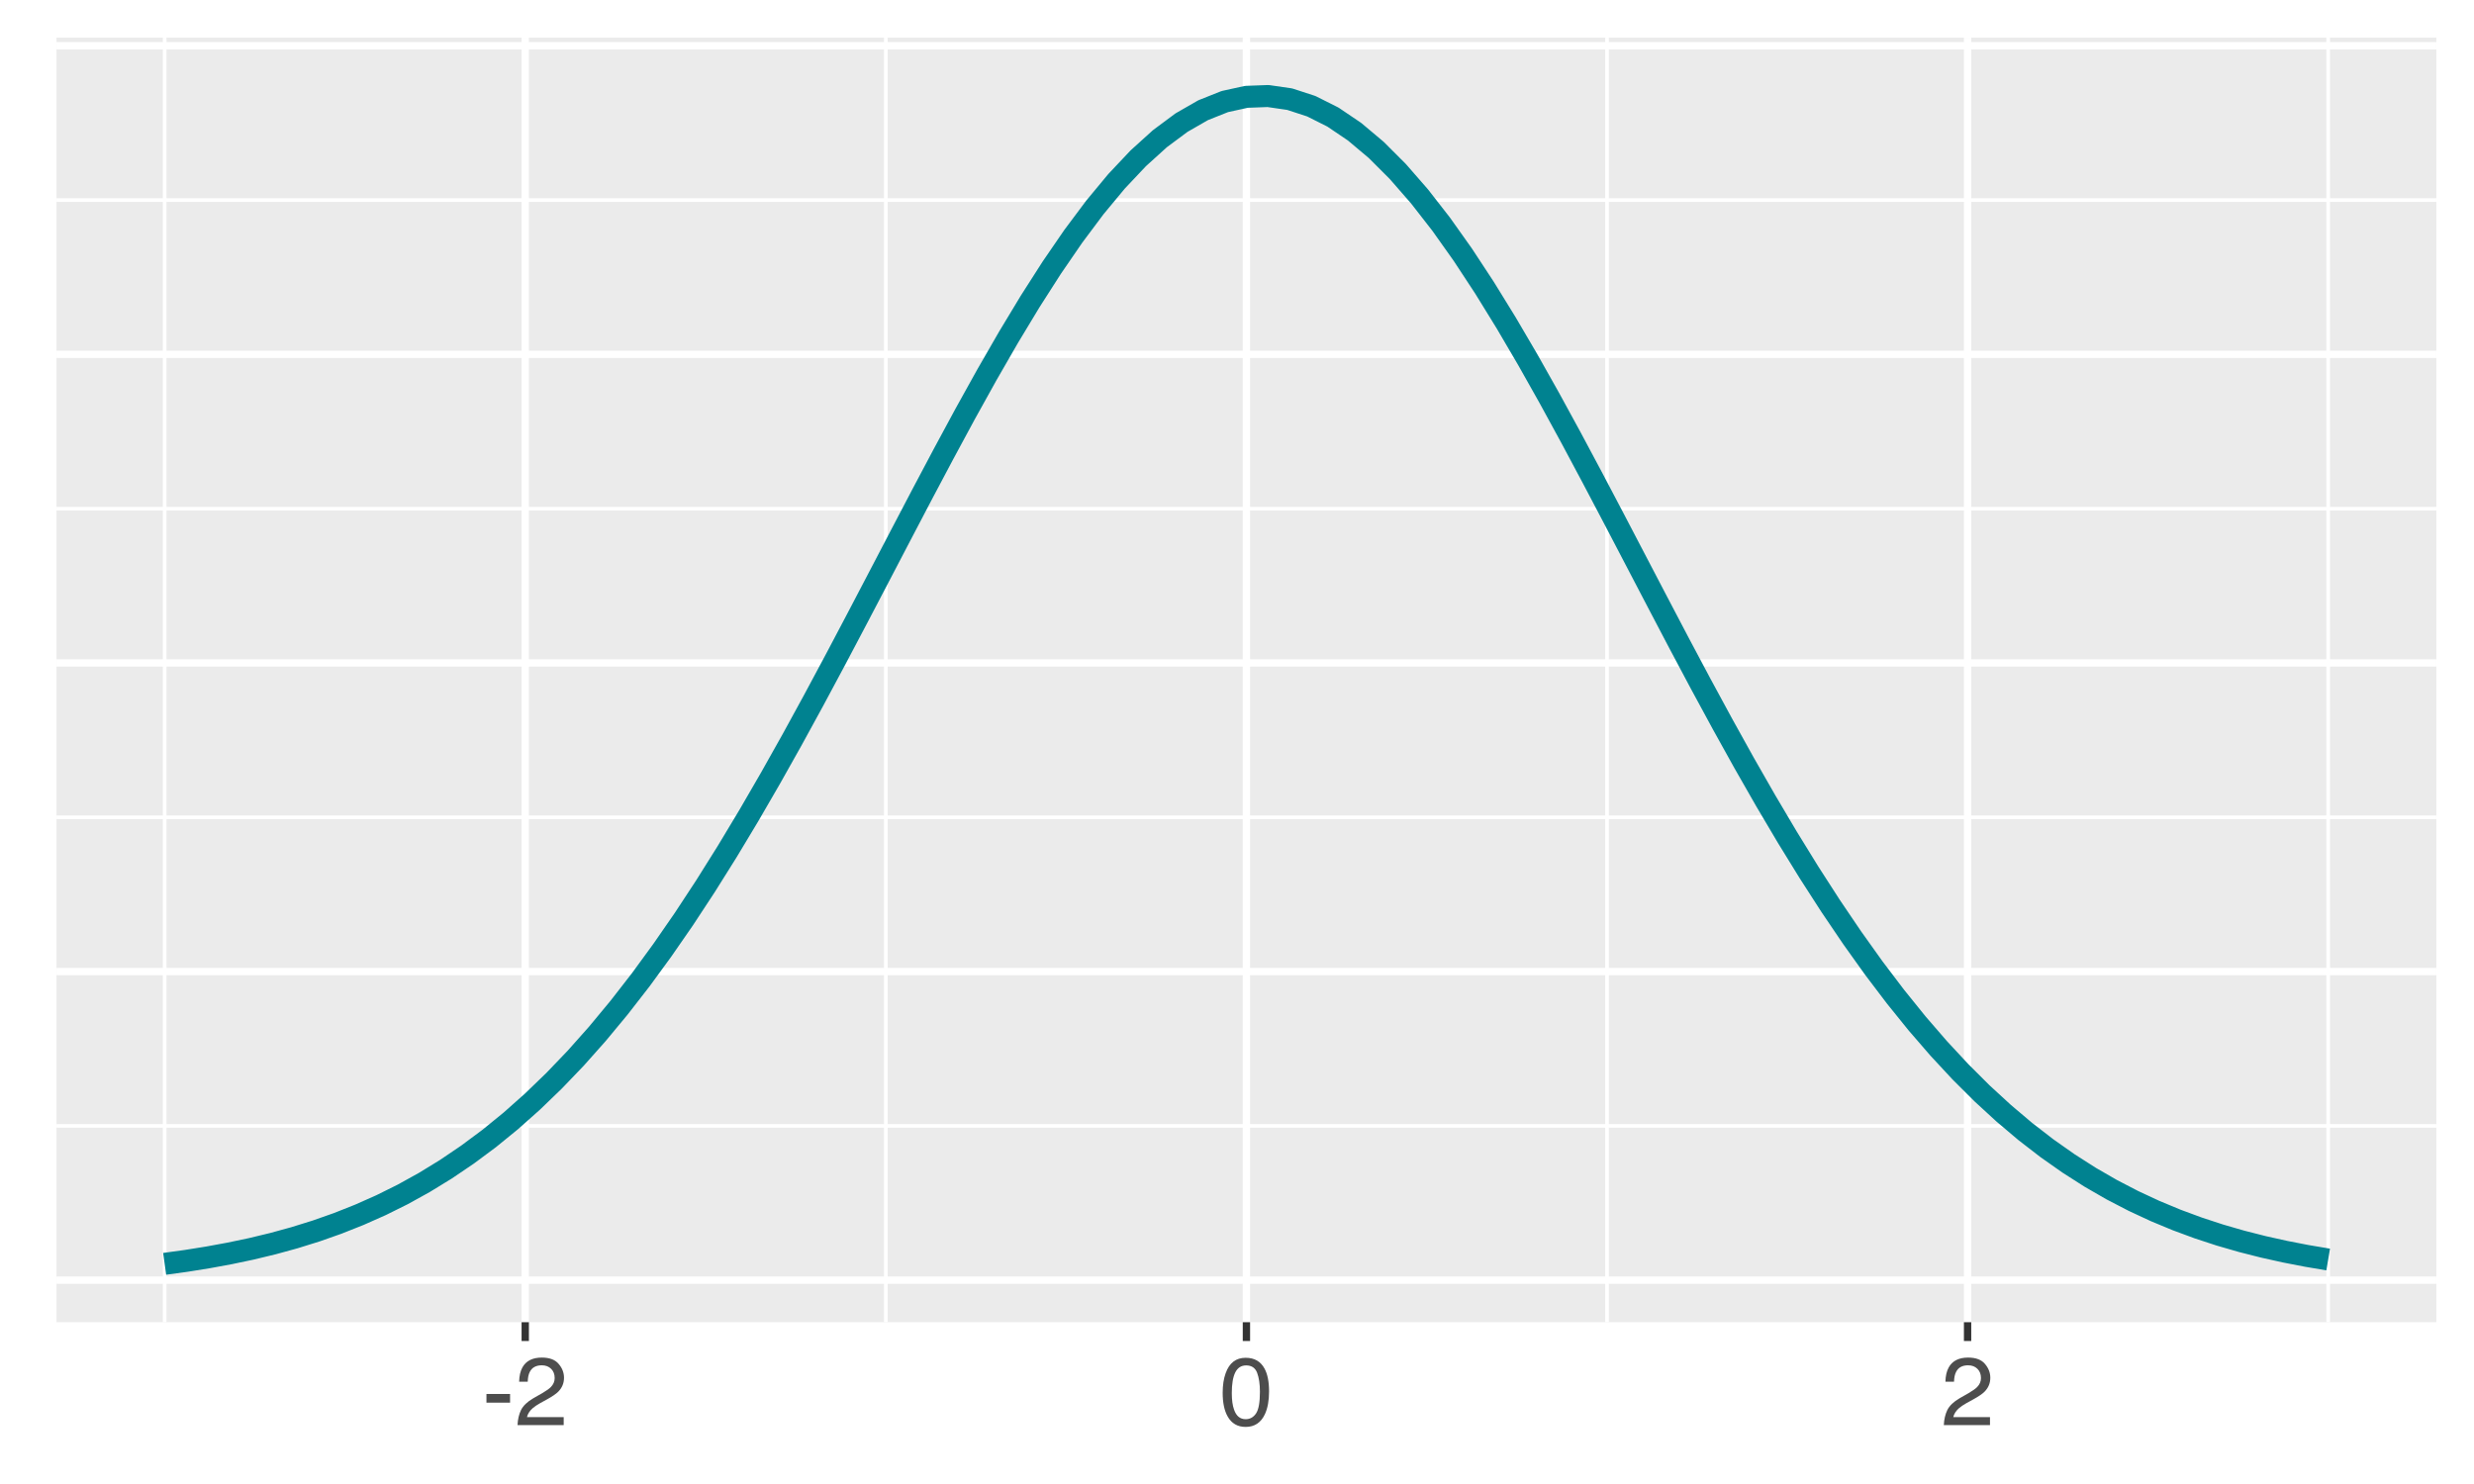 <?xml version="1.0" encoding="UTF-8"?>
<svg xmlns="http://www.w3.org/2000/svg" xmlns:xlink="http://www.w3.org/1999/xlink" width="360pt" height="216pt" viewBox="0 0 360 216" version="1.1">
<defs>
<g>
<symbol overflow="visible" id="glyph0-0">
<path style="stroke:none;" d="M 0.453 0 L 0.453 -10.047 L 8.422 -10.047 L 8.422 0 Z M 7.172 -1.266 L 7.172 -8.781 L 1.703 -8.781 L 1.703 -1.266 Z M 7.172 -1.266 "/>
</symbol>
<symbol overflow="visible" id="glyph0-1">
<path style="stroke:none;" d="M 0.578 -4.531 L 4.016 -4.531 L 4.016 -3.266 L 0.578 -3.266 Z M 0.578 -4.531 "/>
</symbol>
<symbol overflow="visible" id="glyph0-2">
<path style="stroke:none;" d="M 0.438 0 C 0.477 -0.844 0.648 -1.578 0.953 -2.203 C 1.266 -2.828 1.859 -3.395 2.734 -3.906 L 4.047 -4.656 C 4.629 -5 5.039 -5.289 5.281 -5.531 C 5.656 -5.914 5.844 -6.352 5.844 -6.844 C 5.844 -7.406 5.672 -7.852 5.328 -8.188 C 4.984 -8.531 4.531 -8.703 3.969 -8.703 C 3.125 -8.703 2.539 -8.379 2.219 -7.734 C 2.039 -7.391 1.941 -6.914 1.922 -6.312 L 0.672 -6.312 C 0.691 -7.164 0.852 -7.863 1.156 -8.406 C 1.688 -9.352 2.625 -9.828 3.969 -9.828 C 5.094 -9.828 5.91 -9.52 6.422 -8.906 C 6.941 -8.301 7.203 -7.629 7.203 -6.891 C 7.203 -6.109 6.926 -5.438 6.375 -4.875 C 6.062 -4.551 5.488 -4.16 4.656 -3.703 L 3.719 -3.188 C 3.281 -2.938 2.93 -2.703 2.672 -2.484 C 2.211 -2.086 1.926 -1.645 1.812 -1.156 L 7.156 -1.156 L 7.156 0 Z M 0.438 0 "/>
</symbol>
<symbol overflow="visible" id="glyph0-3">
<path style="stroke:none;" d="M 3.781 -9.797 C 5.051 -9.797 5.969 -9.27 6.531 -8.219 C 6.969 -7.414 7.188 -6.312 7.188 -4.906 C 7.188 -3.57 6.988 -2.473 6.594 -1.609 C 6.02 -0.359 5.082 0.266 3.781 0.266 C 2.602 0.266 1.727 -0.242 1.156 -1.266 C 0.676 -2.117 0.438 -3.266 0.438 -4.703 C 0.438 -5.805 0.582 -6.758 0.875 -7.562 C 1.406 -9.051 2.375 -9.797 3.781 -9.797 Z M 3.781 -0.859 C 4.414 -0.859 4.922 -1.141 5.297 -1.703 C 5.672 -2.266 5.859 -3.316 5.859 -4.859 C 5.859 -5.973 5.723 -6.891 5.453 -7.609 C 5.18 -8.328 4.648 -8.688 3.859 -8.688 C 3.141 -8.688 2.609 -8.344 2.266 -7.656 C 1.93 -6.977 1.766 -5.977 1.766 -4.656 C 1.766 -3.656 1.875 -2.852 2.094 -2.25 C 2.414 -1.32 2.977 -0.859 3.781 -0.859 Z M 3.781 -0.859 "/>
</symbol>
</g>
<clipPath id="clip1">
  <path d="M 8.219 5.48 L 354.52 5.48 L 354.52 192.453 L 8.219 192.453 Z M 8.219 5.48 "/>
</clipPath>
<clipPath id="clip2">
  <path d="M 8.219 163 L 354.52 163 L 354.52 165 L 8.219 165 Z M 8.219 163 "/>
</clipPath>
<clipPath id="clip3">
  <path d="M 8.219 118 L 354.52 118 L 354.52 120 L 8.219 120 Z M 8.219 118 "/>
</clipPath>
<clipPath id="clip4">
  <path d="M 8.219 73 L 354.52 73 L 354.52 75 L 8.219 75 Z M 8.219 73 "/>
</clipPath>
<clipPath id="clip5">
  <path d="M 8.219 28 L 354.52 28 L 354.52 30 L 8.219 30 Z M 8.219 28 "/>
</clipPath>
<clipPath id="clip6">
  <path d="M 23 5.48 L 25 5.48 L 25 192.453 L 23 192.453 Z M 23 5.48 "/>
</clipPath>
<clipPath id="clip7">
  <path d="M 128 5.48 L 130 5.48 L 130 192.453 L 128 192.453 Z M 128 5.48 "/>
</clipPath>
<clipPath id="clip8">
  <path d="M 233 5.48 L 235 5.48 L 235 192.453 L 233 192.453 Z M 233 5.48 "/>
</clipPath>
<clipPath id="clip9">
  <path d="M 338 5.48 L 340 5.48 L 340 192.453 L 338 192.453 Z M 338 5.48 "/>
</clipPath>
<clipPath id="clip10">
  <path d="M 8.219 185 L 354.52 185 L 354.52 187 L 8.219 187 Z M 8.219 185 "/>
</clipPath>
<clipPath id="clip11">
  <path d="M 8.219 140 L 354.52 140 L 354.52 142 L 8.219 142 Z M 8.219 140 "/>
</clipPath>
<clipPath id="clip12">
  <path d="M 8.219 95 L 354.52 95 L 354.52 98 L 8.219 98 Z M 8.219 95 "/>
</clipPath>
<clipPath id="clip13">
  <path d="M 8.219 51 L 354.52 51 L 354.52 53 L 8.219 53 Z M 8.219 51 "/>
</clipPath>
<clipPath id="clip14">
  <path d="M 8.219 6 L 354.52 6 L 354.52 8 L 8.219 8 Z M 8.219 6 "/>
</clipPath>
<clipPath id="clip15">
  <path d="M 75 5.48 L 77 5.48 L 77 192.453 L 75 192.453 Z M 75 5.48 "/>
</clipPath>
<clipPath id="clip16">
  <path d="M 180 5.48 L 182 5.48 L 182 192.453 L 180 192.453 Z M 180 5.48 "/>
</clipPath>
<clipPath id="clip17">
  <path d="M 285 5.48 L 287 5.48 L 287 192.453 L 285 192.453 Z M 285 5.48 "/>
</clipPath>
</defs>
<g id="surface14">
<rect x="0" y="0" width="360" height="216" style="fill:rgb(100%,100%,100%);fill-opacity:1;stroke:none;"/>
<rect x="0" y="0" width="360" height="216" style="fill:rgb(100%,100%,100%);fill-opacity:1;stroke:none;"/>
<path style="fill:none;stroke-width:1.067;stroke-linecap:round;stroke-linejoin:round;stroke:rgb(100%,100%,100%);stroke-opacity:1;stroke-miterlimit:10;" d="M 0 216 L 360 216 L 360 0 L 0 0 Z M 0 216 "/>
<g clip-path="url(#clip1)" clip-rule="nonzero">
<path style=" stroke:none;fill-rule:nonzero;fill:rgb(92.157%,92.157%,92.157%);fill-opacity:1;" d="M 8.219 192.449 L 354.52 192.449 L 354.52 5.477 L 8.219 5.477 Z M 8.219 192.449 "/>
</g>
<g clip-path="url(#clip2)" clip-rule="nonzero">
<path style="fill:none;stroke-width:0.533;stroke-linecap:butt;stroke-linejoin:round;stroke:rgb(100%,100%,100%);stroke-opacity:1;stroke-miterlimit:10;" d="M 8.219 163.875 L 354.52 163.875 "/>
</g>
<g clip-path="url(#clip3)" clip-rule="nonzero">
<path style="fill:none;stroke-width:0.533;stroke-linecap:butt;stroke-linejoin:round;stroke:rgb(100%,100%,100%);stroke-opacity:1;stroke-miterlimit:10;" d="M 8.219 118.957 L 354.52 118.957 "/>
</g>
<g clip-path="url(#clip4)" clip-rule="nonzero">
<path style="fill:none;stroke-width:0.533;stroke-linecap:butt;stroke-linejoin:round;stroke:rgb(100%,100%,100%);stroke-opacity:1;stroke-miterlimit:10;" d="M 8.219 74.039 L 354.52 74.039 "/>
</g>
<g clip-path="url(#clip5)" clip-rule="nonzero">
<path style="fill:none;stroke-width:0.533;stroke-linecap:butt;stroke-linejoin:round;stroke:rgb(100%,100%,100%);stroke-opacity:1;stroke-miterlimit:10;" d="M 8.219 29.117 L 354.52 29.117 "/>
</g>
<g clip-path="url(#clip6)" clip-rule="nonzero">
<path style="fill:none;stroke-width:0.533;stroke-linecap:butt;stroke-linejoin:round;stroke:rgb(100%,100%,100%);stroke-opacity:1;stroke-miterlimit:10;" d="M 23.961 192.449 L 23.961 5.48 "/>
</g>
<g clip-path="url(#clip7)" clip-rule="nonzero">
<path style="fill:none;stroke-width:0.533;stroke-linecap:butt;stroke-linejoin:round;stroke:rgb(100%,100%,100%);stroke-opacity:1;stroke-miterlimit:10;" d="M 128.898 192.449 L 128.898 5.48 "/>
</g>
<g clip-path="url(#clip8)" clip-rule="nonzero">
<path style="fill:none;stroke-width:0.533;stroke-linecap:butt;stroke-linejoin:round;stroke:rgb(100%,100%,100%);stroke-opacity:1;stroke-miterlimit:10;" d="M 233.84 192.449 L 233.84 5.48 "/>
</g>
<g clip-path="url(#clip9)" clip-rule="nonzero">
<path style="fill:none;stroke-width:0.533;stroke-linecap:butt;stroke-linejoin:round;stroke:rgb(100%,100%,100%);stroke-opacity:1;stroke-miterlimit:10;" d="M 338.781 192.449 L 338.781 5.48 "/>
</g>
<g clip-path="url(#clip10)" clip-rule="nonzero">
<path style="fill:none;stroke-width:1.067;stroke-linecap:butt;stroke-linejoin:round;stroke:rgb(100%,100%,100%);stroke-opacity:1;stroke-miterlimit:10;" d="M 8.219 186.332 L 354.52 186.332 "/>
</g>
<g clip-path="url(#clip11)" clip-rule="nonzero">
<path style="fill:none;stroke-width:1.067;stroke-linecap:butt;stroke-linejoin:round;stroke:rgb(100%,100%,100%);stroke-opacity:1;stroke-miterlimit:10;" d="M 8.219 141.414 L 354.52 141.414 "/>
</g>
<g clip-path="url(#clip12)" clip-rule="nonzero">
<path style="fill:none;stroke-width:1.067;stroke-linecap:butt;stroke-linejoin:round;stroke:rgb(100%,100%,100%);stroke-opacity:1;stroke-miterlimit:10;" d="M 8.219 96.496 L 354.52 96.496 "/>
</g>
<g clip-path="url(#clip13)" clip-rule="nonzero">
<path style="fill:none;stroke-width:1.067;stroke-linecap:butt;stroke-linejoin:round;stroke:rgb(100%,100%,100%);stroke-opacity:1;stroke-miterlimit:10;" d="M 8.219 51.578 L 354.52 51.578 "/>
</g>
<g clip-path="url(#clip14)" clip-rule="nonzero">
<path style="fill:none;stroke-width:1.067;stroke-linecap:butt;stroke-linejoin:round;stroke:rgb(100%,100%,100%);stroke-opacity:1;stroke-miterlimit:10;" d="M 8.219 6.66 L 354.52 6.66 "/>
</g>
<g clip-path="url(#clip15)" clip-rule="nonzero">
<path style="fill:none;stroke-width:1.067;stroke-linecap:butt;stroke-linejoin:round;stroke:rgb(100%,100%,100%);stroke-opacity:1;stroke-miterlimit:10;" d="M 76.43 192.449 L 76.43 5.48 "/>
</g>
<g clip-path="url(#clip16)" clip-rule="nonzero">
<path style="fill:none;stroke-width:1.067;stroke-linecap:butt;stroke-linejoin:round;stroke:rgb(100%,100%,100%);stroke-opacity:1;stroke-miterlimit:10;" d="M 181.371 192.449 L 181.371 5.48 "/>
</g>
<g clip-path="url(#clip17)" clip-rule="nonzero">
<path style="fill:none;stroke-width:1.067;stroke-linecap:butt;stroke-linejoin:round;stroke:rgb(100%,100%,100%);stroke-opacity:1;stroke-miterlimit:10;" d="M 286.309 192.449 L 286.309 5.48 "/>
</g>
<path style="fill:none;stroke-width:3.201;stroke-linecap:butt;stroke-linejoin:round;stroke:rgb(0%,50.98%,56.471%);stroke-opacity:1;stroke-miterlimit:10;" d="M 23.961 183.953 L 27.109 183.52 L 30.258 183.016 L 33.406 182.438 L 36.555 181.777 L 39.699 181.02 L 42.848 180.156 L 45.996 179.176 L 49.145 178.066 L 52.293 176.816 L 55.441 175.418 L 58.59 173.855 L 61.738 172.113 L 64.887 170.184 L 68.035 168.051 L 71.184 165.711 L 74.332 163.145 L 77.48 160.344 L 80.629 157.305 L 83.777 154.02 L 86.926 150.477 L 90.07 146.684 L 93.219 142.633 L 96.367 138.324 L 99.516 133.773 L 102.664 128.977 L 105.812 123.953 L 108.961 118.715 L 112.109 113.281 L 115.258 107.676 L 118.406 101.918 L 121.555 96.039 L 124.703 90.074 L 127.852 84.059 L 131 78.027 L 134.148 72.02 L 137.297 66.078 L 140.441 60.254 L 143.59 54.582 L 146.738 49.117 L 149.887 43.898 L 153.035 38.977 L 156.184 34.387 L 159.332 30.176 L 162.48 26.383 L 165.629 23.043 L 168.777 20.191 L 171.926 17.848 L 175.074 16.039 L 178.223 14.785 L 181.371 14.094 L 184.52 13.977 L 187.668 14.434 L 190.812 15.461 L 193.961 17.043 L 197.109 19.172 L 200.258 21.82 L 203.406 24.969 L 206.555 28.582 L 209.703 32.625 L 212.852 37.062 L 216 41.855 L 219.148 46.961 L 222.297 52.332 L 225.445 57.922 L 228.594 63.691 L 231.742 69.59 L 234.891 75.574 L 241.188 87.629 L 244.332 93.621 L 247.48 99.539 L 250.629 105.348 L 253.777 111.02 L 256.926 116.527 L 260.074 121.848 L 263.223 126.961 L 266.371 131.848 L 269.52 136.5 L 272.668 140.91 L 275.816 145.062 L 278.965 148.965 L 282.113 152.605 L 285.262 155.996 L 288.41 159.137 L 291.559 162.031 L 294.703 164.691 L 297.852 167.125 L 301 169.34 L 304.148 171.352 L 307.297 173.168 L 310.445 174.801 L 313.594 176.266 L 316.742 177.574 L 319.891 178.738 L 323.039 179.77 L 326.188 180.68 L 329.336 181.48 L 332.484 182.18 L 335.633 182.793 L 338.781 183.324 "/>
<path style="fill:none;stroke-width:1.067;stroke-linecap:butt;stroke-linejoin:round;stroke:rgb(20%,20%,20%);stroke-opacity:1;stroke-miterlimit:10;" d="M 76.43 195.191 L 76.43 192.449 "/>
<path style="fill:none;stroke-width:1.067;stroke-linecap:butt;stroke-linejoin:round;stroke:rgb(20%,20%,20%);stroke-opacity:1;stroke-miterlimit:10;" d="M 181.371 195.191 L 181.371 192.449 "/>
<path style="fill:none;stroke-width:1.067;stroke-linecap:butt;stroke-linejoin:round;stroke:rgb(20%,20%,20%);stroke-opacity:1;stroke-miterlimit:10;" d="M 286.309 195.191 L 286.309 192.449 "/>
<g style="fill:rgb(30.196%,30.196%,30.196%);fill-opacity:1;">
  <use xlink:href="#glyph0-1" x="70.207" y="207.426"/>
  <use xlink:href="#glyph0-2" x="74.869" y="207.426"/>
</g>
<g style="fill:rgb(30.196%,30.196%,30.196%);fill-opacity:1;">
  <use xlink:href="#glyph0-3" x="177.477" y="207.426"/>
</g>
<g style="fill:rgb(30.196%,30.196%,30.196%);fill-opacity:1;">
  <use xlink:href="#glyph0-2" x="282.414" y="207.426"/>
</g>
</g>
</svg>
